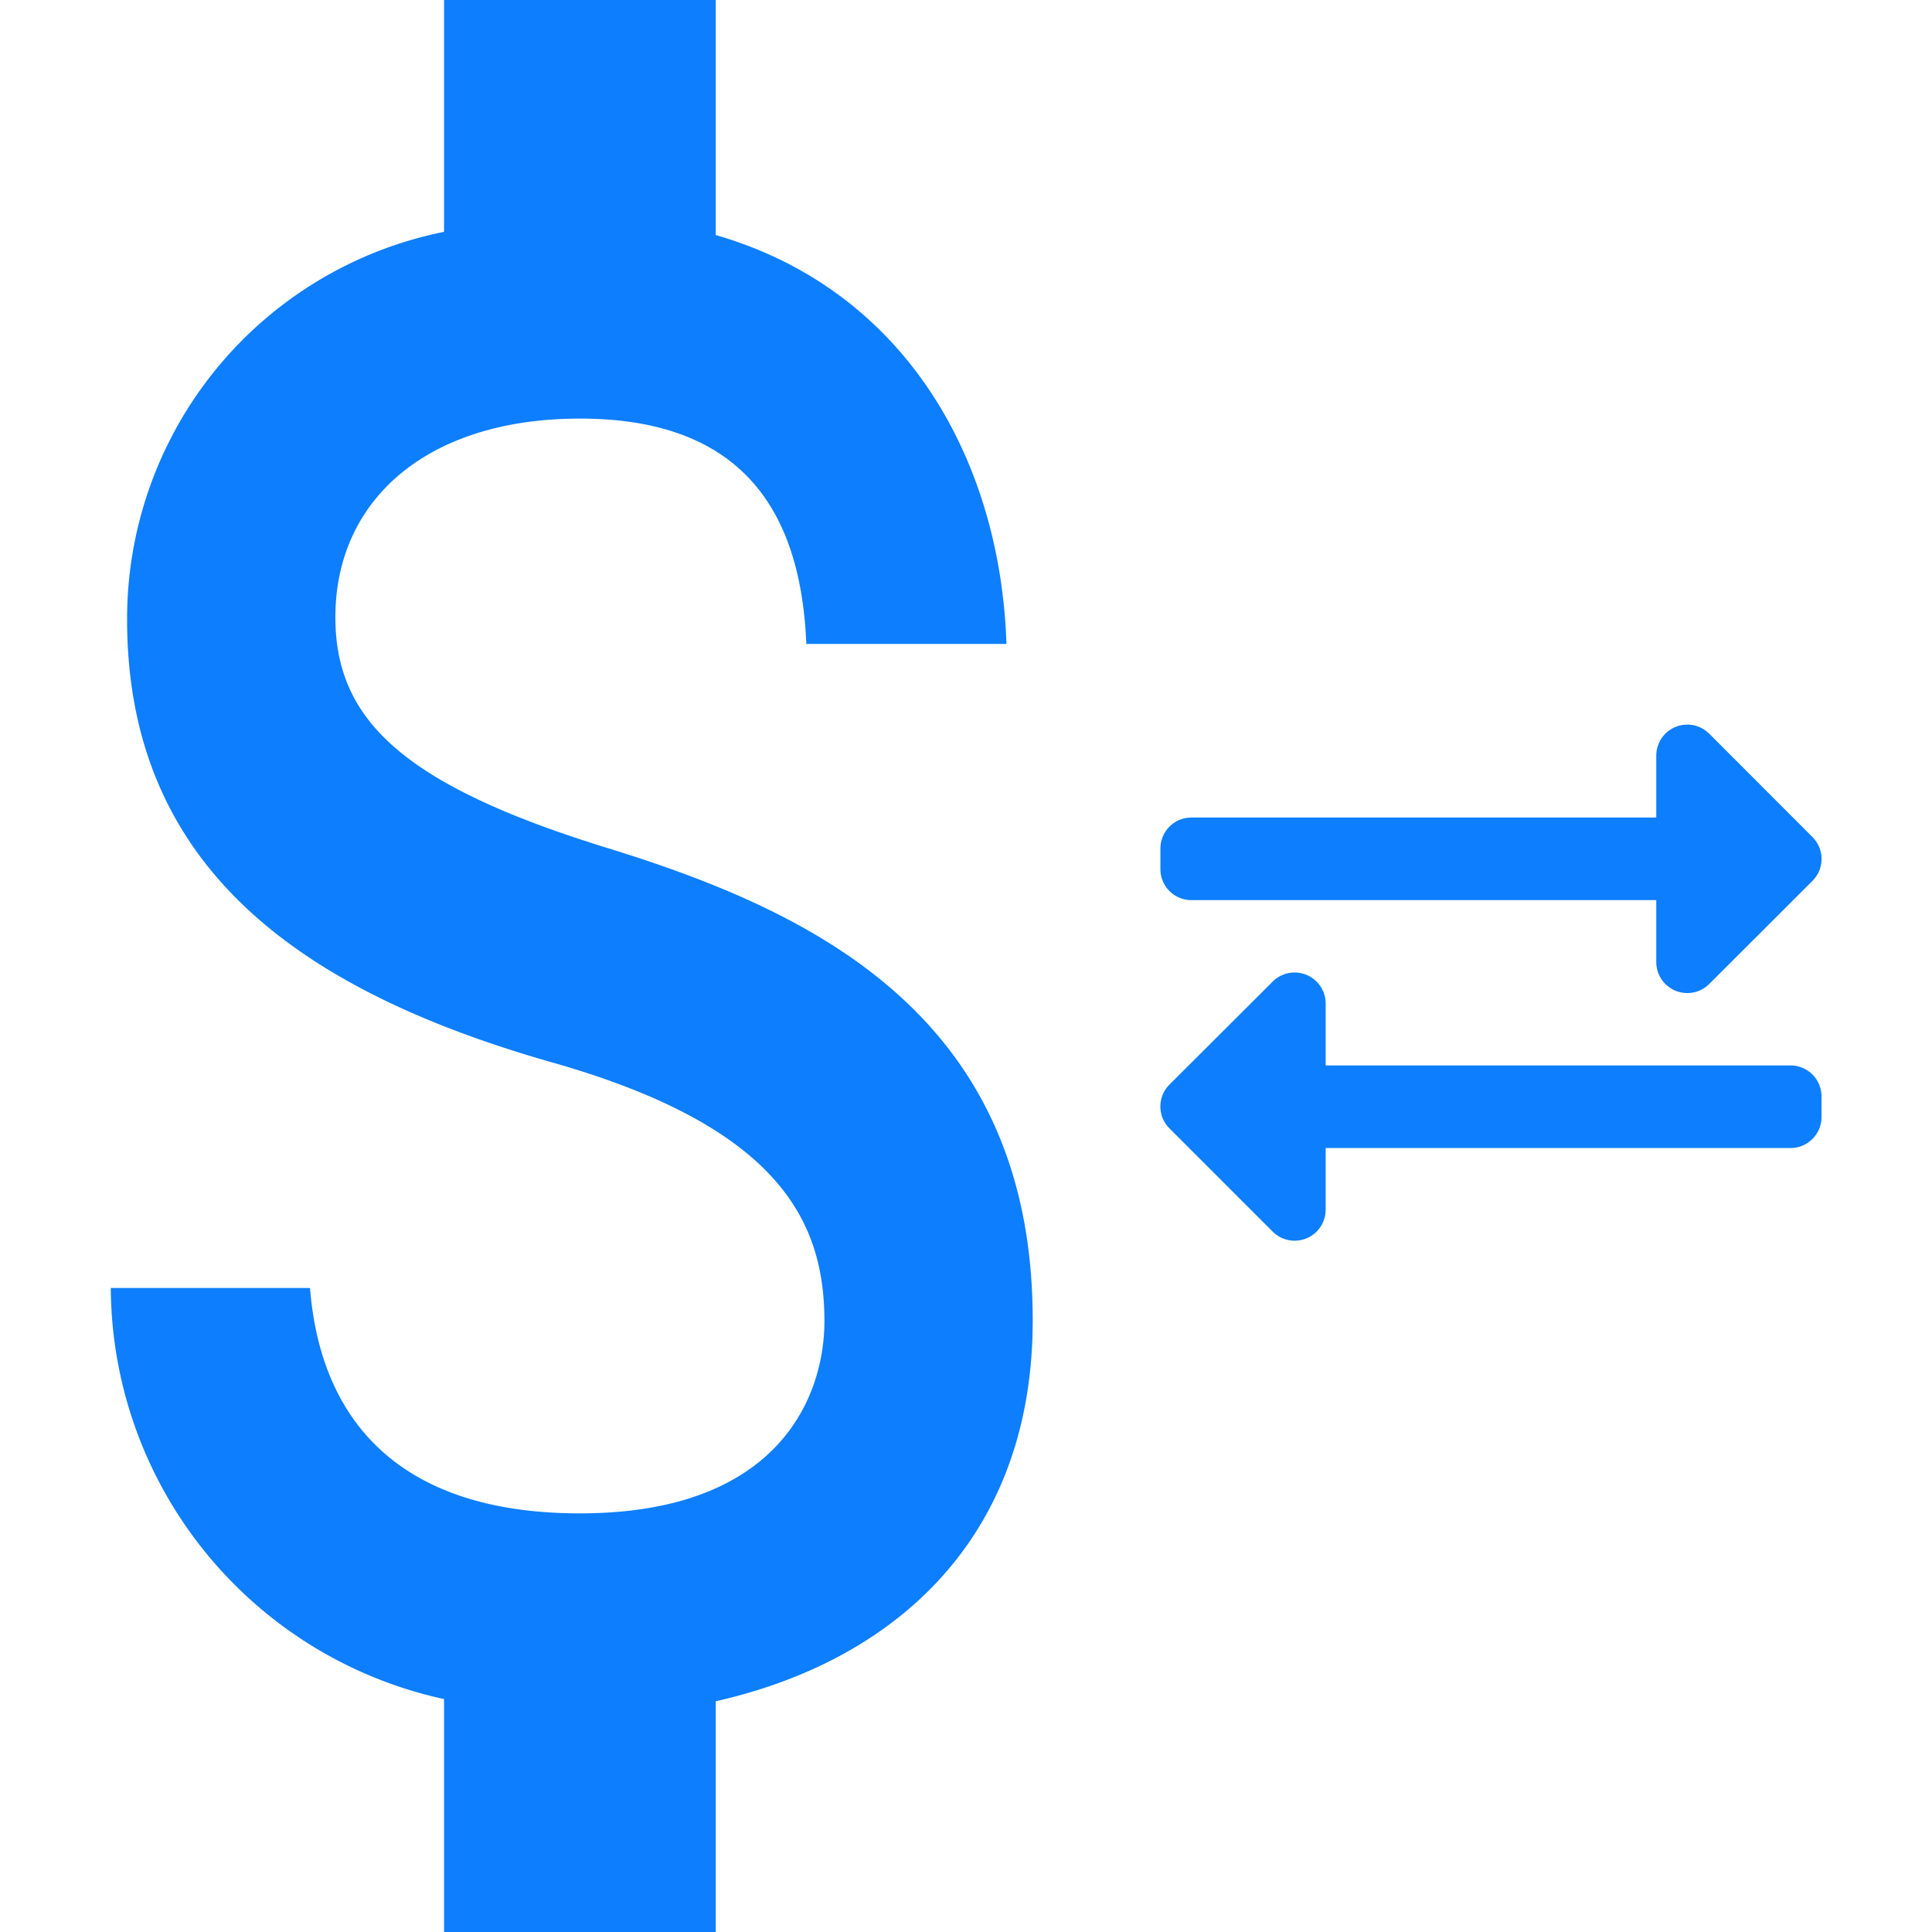<svg xmlns="http://www.w3.org/2000/svg" xmlns:xlink="http://www.w3.org/1999/xlink" width="32" height="32" viewBox="0 0 32 32">
  <rect x="0" y="0" width="32" height="32" fill="#333333" stroke="none"/>
  <defs>
    <clipPath id="clip-Favicon">
      <rect width="32" height="32"/>
    </clipPath>
  </defs>
  <g id="Favicon" clip-path="url(#clip-Favicon)">
    <rect width="32" height="32" fill="#fff"/>
    <g id="Group_1" data-name="Group 1">
      <path id="Icon_awesome-exchange-alt" data-name="Icon awesome-exchange-alt" d="M0,6.332V5.99a.513.513,0,0,1,.513-.513h7.7V4.45a.514.514,0,0,1,.876-.363L10.8,5.8a.513.513,0,0,1,0,.726L9.089,8.235a.514.514,0,0,1-.876-.363V6.845H.513A.513.513,0,0,1,0,6.332ZM10.437,9.583h-7.7V8.556a.514.514,0,0,0-.876-.363L.15,9.9a.513.513,0,0,0,0,.726l1.711,1.711a.514.514,0,0,0,.876-.363V10.951h7.7a.513.513,0,0,0,.513-.513V10.1A.513.513,0,0,0,10.437,9.583Z" transform="translate(19.22 8.064)" fill="#0d7efd"/>
      <path id="Icon_material-attach-money" data-name="Icon material-attach-money" d="M17.7,18.544c-3.4-1.049-4.5-2.133-4.5-3.822,0-1.938,1.515-3.289,4.05-3.289,2.67,0,3.66,1.511,3.75,3.733h3.315c-.1-3.058-1.68-5.867-4.815-6.773V4.5H15V8.34a6.538,6.538,0,0,0-5.25,6.418c0,4.107,2.865,6.151,7.05,7.342,3.75,1.067,4.5,2.631,4.5,4.284,0,1.227-.735,3.182-4.05,3.182-3.09,0-4.305-1.636-4.47-3.733H9.48A7.008,7.008,0,0,0,15,32.642V36.5h4.5V32.678c2.925-.658,5.25-2.667,5.25-6.311C24.75,21.318,21.1,19.593,17.7,18.544Z" transform="translate(-7.645 -4.5)" fill="#0d7efd"/>
    </g>
  </g>
</svg>
